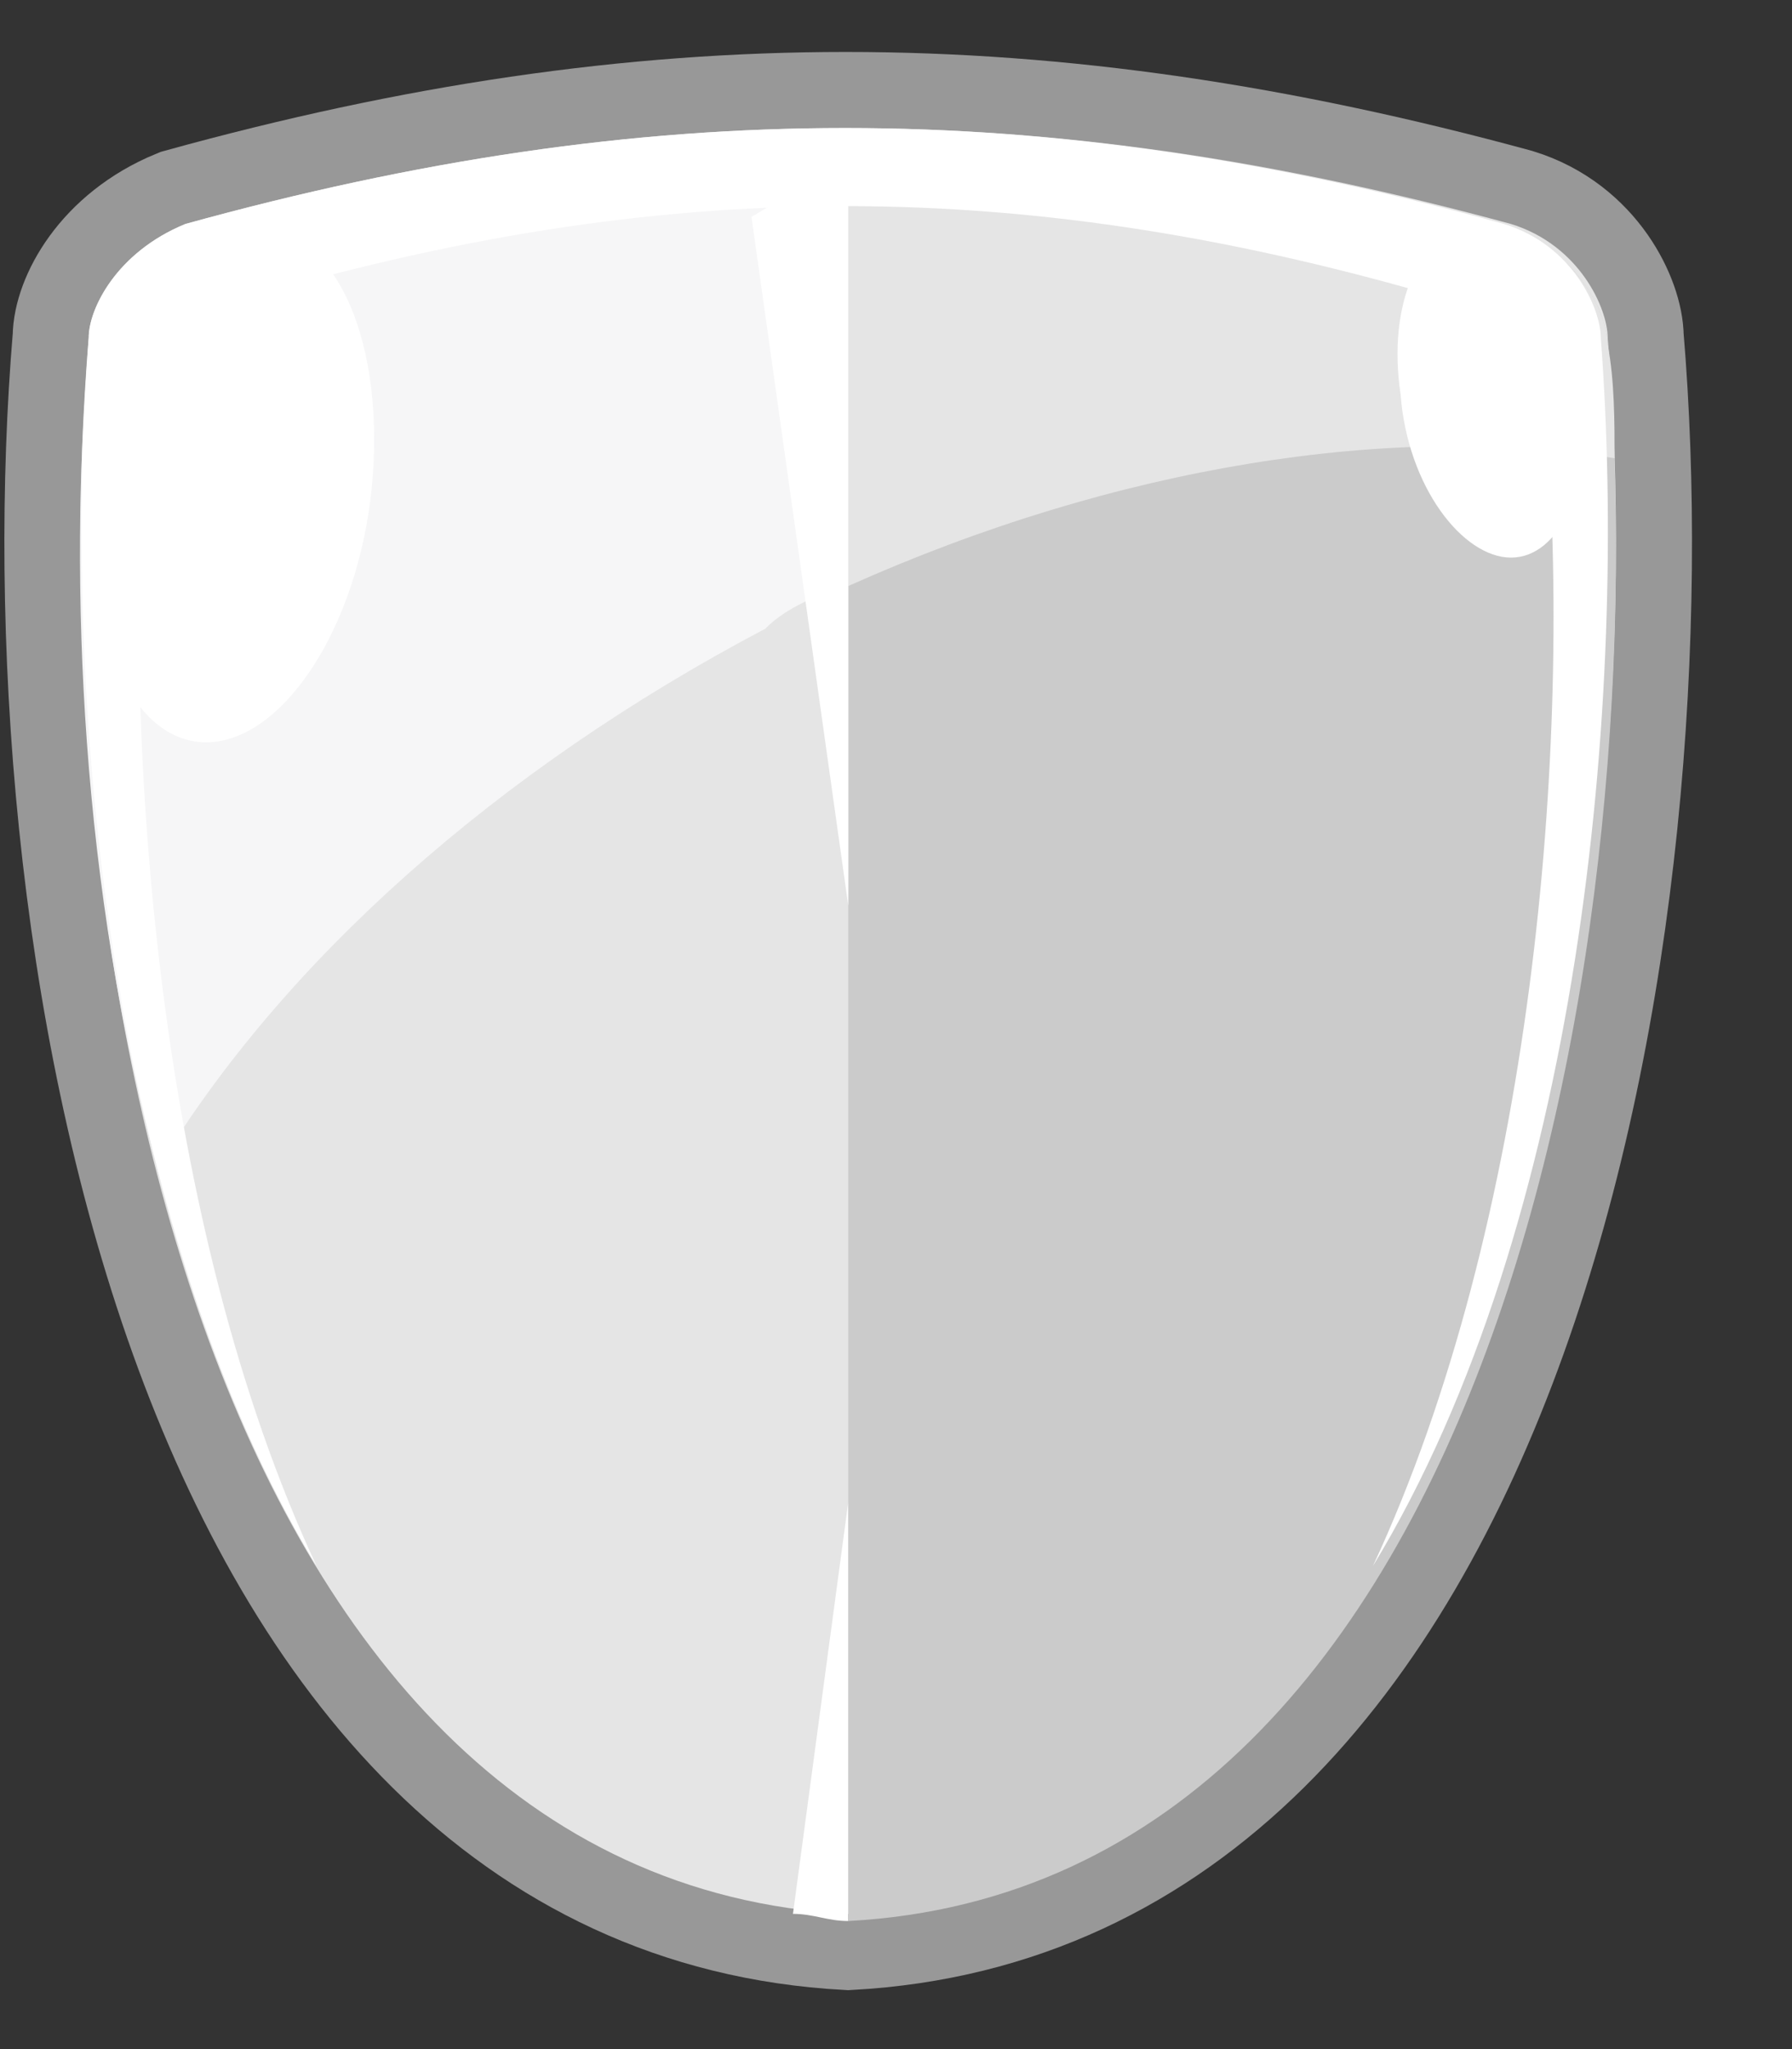 <svg width="14" height="16" viewBox="0 0 14 16" fill="none" xmlns="http://www.w3.org/2000/svg">
<rect x="0" y="0" width="14" height="16" fill="#333333" stroke="none"/>
<path fill-rule="evenodd" clip-rule="evenodd" d="M1.448 1.749C0.908 1.97 0.693 2.414 0.693 2.636C0.315 7.127 1.502 14.667 6.626 14.945C11.751 14.667 12.938 7.127 12.56 2.636C12.56 2.414 12.344 1.915 11.805 1.749C8.137 0.75 5.062 0.75 1.448 1.749Z" stroke="#989898" stroke-width="1.188" stroke-miterlimit="22.926"/>
<path fill-rule="evenodd" clip-rule="evenodd" d="M1.448 1.749C0.908 1.97 0.693 2.414 0.693 2.636C0.315 7.127 1.502 14.667 6.626 14.945C11.751 14.667 12.938 7.127 12.56 2.636C12.56 2.414 12.344 1.915 11.805 1.749C8.137 0.75 5.062 0.75 1.448 1.749Z" fill="#E5E5E5"/>
<path fill-rule="evenodd" clip-rule="evenodd" d="M6.195 14.944C6.357 14.944 6.465 15 6.627 15V11.729L6.195 14.944Z" fill="white"/>
<path fill-rule="evenodd" clip-rule="evenodd" d="M6.627 15C11.751 14.723 12.938 7.182 12.56 2.691C12.56 2.469 12.345 1.97 11.805 1.804C9.971 1.305 8.299 1.028 6.627 1.028V15Z" fill="#CBCBCB"/>
<path fill-rule="evenodd" clip-rule="evenodd" d="M6.627 4.576V1.028C4.954 1.028 3.282 1.305 1.448 1.804C0.909 2.026 0.693 2.469 0.693 2.691C0.531 4.576 0.639 6.96 1.232 9.123C2.203 7.515 3.875 6.018 5.979 4.909C6.141 4.743 6.411 4.632 6.627 4.576Z" fill="#F6F6F7"/>
<path fill-rule="evenodd" clip-rule="evenodd" d="M6.627 1.028V4.576C8.73 3.634 10.888 3.301 12.614 3.578C12.614 3.301 12.614 2.968 12.56 2.691C12.56 2.469 12.345 1.97 11.805 1.804C9.971 1.249 8.299 1.028 6.627 1.028Z" fill="#E5E5E5"/>
<path fill-rule="evenodd" clip-rule="evenodd" d="M1.448 1.749C0.909 1.97 0.693 2.414 0.693 2.636C0.477 5.463 0.855 9.566 2.473 12.228C1.232 9.566 0.963 5.907 1.124 3.246C1.124 3.024 1.286 2.525 1.826 2.358C5.17 1.36 8.029 1.36 11.374 2.358C11.913 2.58 12.075 3.024 12.075 3.246C12.291 5.851 11.967 9.566 10.726 12.228C12.345 9.566 12.722 5.463 12.506 2.636C12.506 2.414 12.291 1.915 11.751 1.749C8.137 0.75 5.062 0.75 1.448 1.749Z" fill="white"/>
<path fill-rule="evenodd" clip-rule="evenodd" d="M2.041 1.804C2.635 1.804 3.012 2.691 2.905 3.8C2.797 4.909 2.203 5.796 1.61 5.796C1.017 5.796 0.639 4.909 0.747 3.8C0.855 2.691 1.448 1.804 2.041 1.804Z" fill="white"/>
<path fill-rule="evenodd" clip-rule="evenodd" d="M11.482 1.804C11.104 1.804 10.834 2.358 10.942 3.079C10.996 3.8 11.428 4.354 11.805 4.354C12.183 4.354 12.452 3.8 12.345 3.079C12.237 2.414 11.859 1.804 11.482 1.804Z" fill="white"/>
<path fill-rule="evenodd" clip-rule="evenodd" d="M6.627 1.25L5.871 1.693L6.627 7.071V1.25Z" fill="white"/>
</svg>
